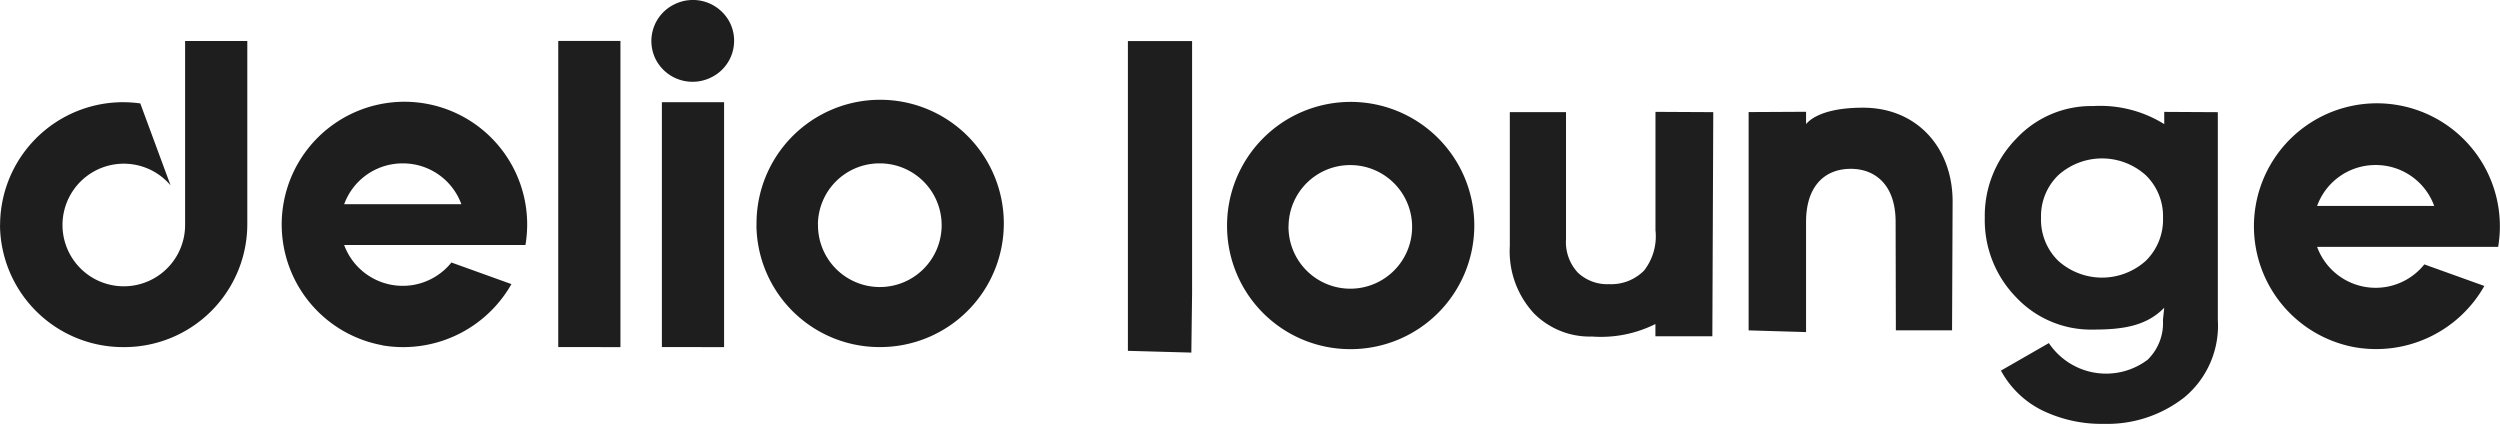 <svg xmlns="http://www.w3.org/2000/svg" width="169.488" height="28.735" viewBox="0 0 169.488 28.735">
    <g data-name="Lounge 복사 5">
        <path data-name="Lounge 복사" d="M138.457 30.357a6.407 6.407 0 0 1-2.791-2.693l3.248-1.865a4.674 4.674 0 0 0 6.7 1.125 3.469 3.469 0 0 0 1.034-2.693l.087-.83c-1.2 1.236-2.785 1.482-4.813 1.482a6.961 6.961 0 0 1-5.241-2.205 7.476 7.476 0 0 1-2.111-5.372 7.465 7.465 0 0 1 2.126-5.357 6.954 6.954 0 0 1 5.227-2.22 8.209 8.209 0 0 1 4.813 1.225v-.83l3.633.02V24.23a6.31 6.31 0 0 1-2.259 5.239 8.457 8.457 0 0 1-5.448 1.805 9.214 9.214 0 0 1-4.205-.917zm1.093-15.938a3.862 3.862 0 0 0-1.167 2.886 3.9 3.9 0 0 0 1.167 2.915 4.435 4.435 0 0 0 5.936 0 3.9 3.9 0 0 0 1.167-2.915 3.864 3.864 0 0 0-1.167-2.886 4.434 4.434 0 0 0-5.936 0zM76.477 26.324v-21h4.352v17.093l-.051 4.026zm6.723-8.386a8.381 8.381 0 1 1 8.428 8.271h-.049a8.35 8.35 0 0 1-8.379-8.271zm4.166-.071a4.19 4.19 0 1 0 4.214-4.136h-.024a4.175 4.175 0 0 0-4.186 4.137zm72.313 8.218a8.337 8.337 0 1 1 9.694-6.808H157.1a4.227 4.227 0 0 0 7.27 1.187l4.068 1.461a8.428 8.428 0 0 1-8.754 4.16zM157.1 16.5h7.938a4.208 4.208 0 0 0-3.969-2.773A4.208 4.208 0 0 0 157.1 16.5zM51.3 17.814a8.383 8.383 0 1 1 8.43 8.255h-.049a8.343 8.343 0 0 1-8.387-8.251zm4.167-.071a4.192 4.192 0 1 0 4.215-4.128h-.025a4.172 4.172 0 0 0-4.195 4.133zm-55.45.071a8.342 8.342 0 0 1 8.328-8.346 8.743 8.743 0 0 1 1.177.082l2.053 5.556a4.156 4.156 0 1 0 .985 2.664V5.318h4.217v12.453a8.342 8.342 0 0 1-8.334 8.3h-.05a8.344 8.344 0 0 1-8.382-8.252zm44.867 8.254V9.467H49.1v16.605zm-7.026 0V5.316h4.216v20.756zm-11.924-.124a8.321 8.321 0 1 1 9.7-6.794H23.343a4.233 4.233 0 0 0 7.272 1.185l4.069 1.465a8.44 8.44 0 0 1-8.756 4.152zm-2.585-9.561h7.94a4.208 4.208 0 0 0-3.97-2.767 4.21 4.21 0 0 0-3.976 2.771zm80.6 7.34a6.187 6.187 0 0 1-1.58-4.5v-9.081h3.81v8.613a3.035 3.035 0 0 0 .8 2.264 2.9 2.9 0 0 0 2.126.784 3.132 3.132 0 0 0 2.362-.917 3.777 3.777 0 0 0 .777-2.742v-8.022l3.918.02-.062 15.194h-3.86v-.83a8.248 8.248 0 0 1-4.291.849 5.339 5.339 0 0 1-4.001-1.628zm14.611 1.214v-14.8l3.894-.02v.83c.05-.015.71-1.107 3.864-1.107 3.648 0 6.071 2.705 6.071 6.362l-.038 8.733h-3.81l-.016-7.35c0-2.55-1.421-3.6-3.036-3.6-1.753 0-3.036 1.149-3.036 3.6v7.468zM44.492 6.612a2.762 2.762 0 0 1 1.178-3.748 2.816 2.816 0 0 1 3.791 1.146 2.763 2.763 0 0 1-1.178 3.748 2.834 2.834 0 0 1-1.316.325 2.8 2.8 0 0 1-2.475-1.471z" style="fill:#1e1e1e" transform="translate(-.011 -2.539)"/>
    </g>
</svg>
